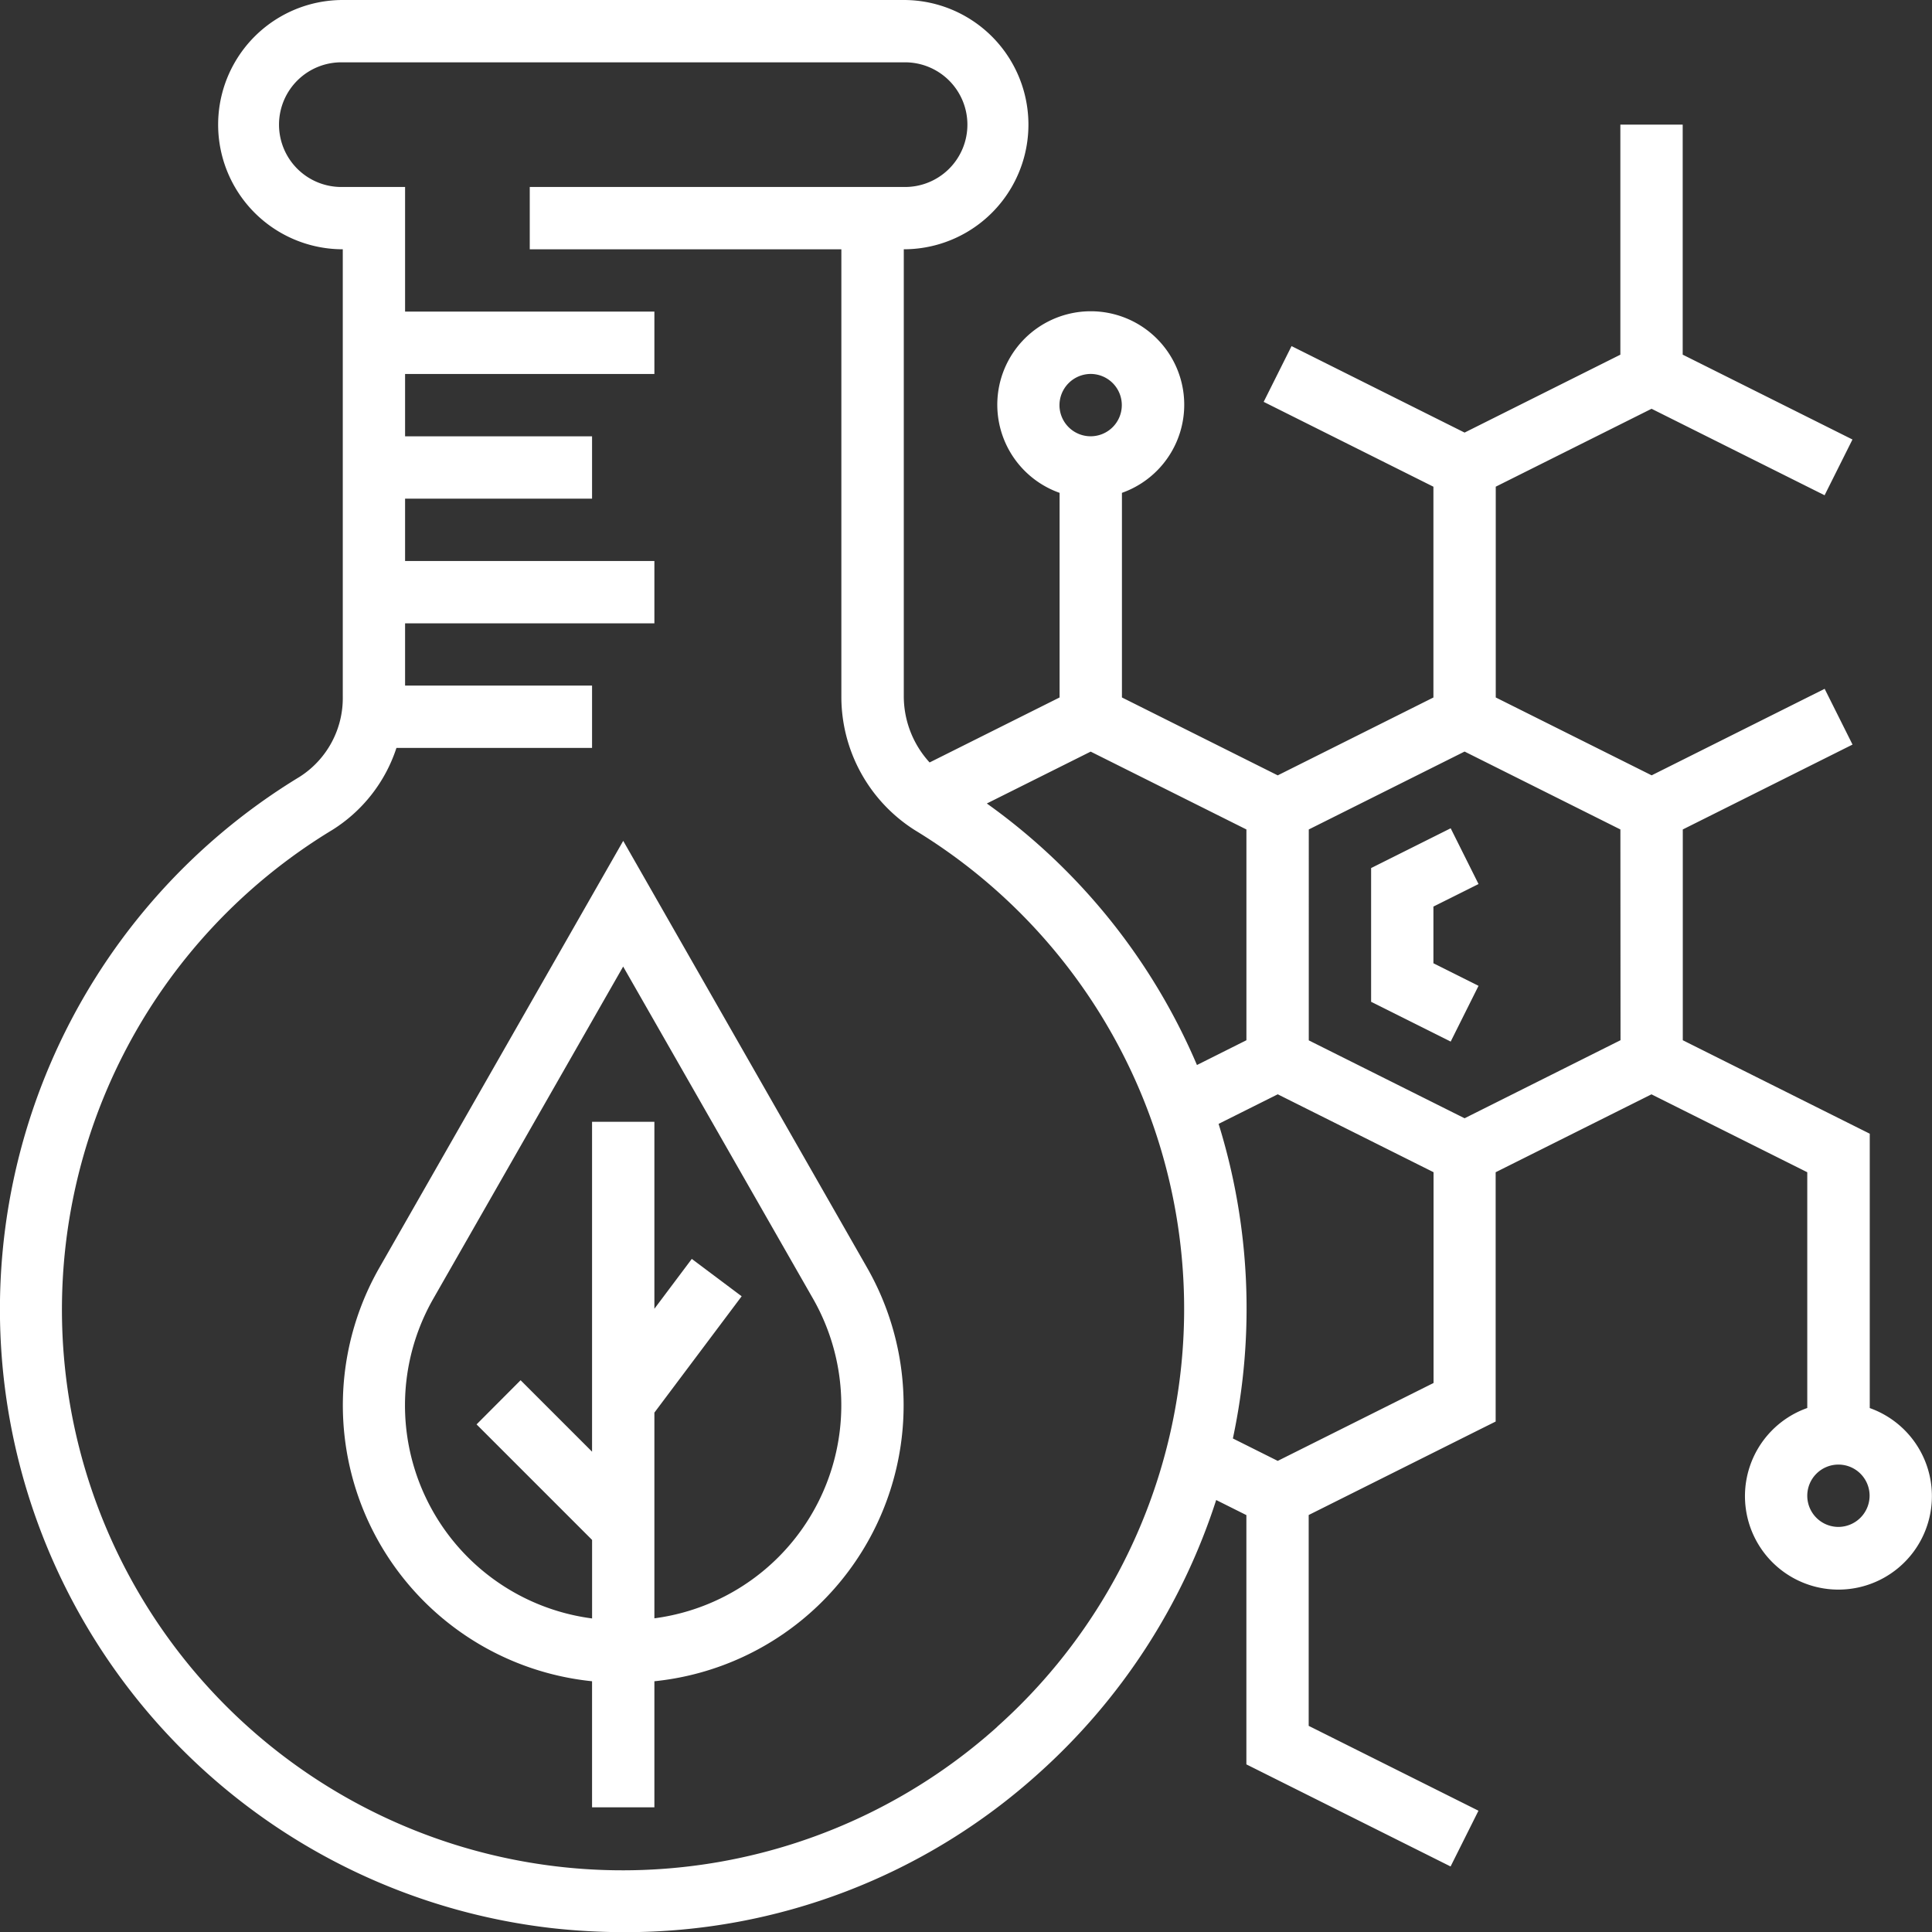 <svg xmlns="http://www.w3.org/2000/svg" width="61.678" height="61.68" viewBox="0 0 61.678 61.68">
  <rect x="0" y="0" width="61.678" height="61.68" fill="#333333" stroke="none"/>
  <g id="Grupo_269" data-name="Grupo 269" transform="translate(-626 -3718)">
    <path id="Caminho_274" data-name="Caminho 274" d="M96.961,215.871,89.175,229.5A8.856,8.856,0,0,0,95.966,242.7v4.024h1.99V242.7a8.856,8.856,0,0,0,6.792-13.2Zm.995,24.821v-6.568l2.786-3.714-1.592-1.193-1.194,1.592V224.84h-1.99v10.531l-2.281-2.281L92.279,234.5l3.688,3.688v2.507A6.861,6.861,0,0,1,90.9,230.484l6.059-10.6,6.06,10.6a6.861,6.861,0,0,1-5.065,10.207Zm0,0" transform="translate(548.935 3528.973)" fill="#fff"/>
    <path id="Caminho_275" data-name="Caminho 275" d="M355.437,214.4l-.889-1.78-2.54,1.27v4.27l2.54,1.27.889-1.78-1.44-.72v-1.811Zm0,0" transform="translate(317.764 3531.822)" fill="#fff"/>
    <path id="Caminho_276" data-name="Caminho 276" d="M59.7,44.95V36.193l-5.969-2.984V26.48l5.419-2.71-.89-1.78-5.523,2.762L47.76,22.266V15.537l4.974-2.487,5.524,2.761.89-1.78-5.42-2.709V3.979h-1.99v7.344L46.765,13.81l-5.524-2.761-.89,1.78,5.419,2.709v6.729L40.8,24.753l-4.974-2.487V15.734a2.984,2.984,0,1,0-1.99,0v6.532l-4.15,2.075a3.133,3.133,0,0,1-.824-2.135V7.958a3.979,3.979,0,1,0,0-7.958H10.952a3.979,3.979,0,1,0,0,7.958V22.238A2.981,2.981,0,0,1,9.574,24.8a19.885,19.885,0,0,0,8.06,36.755,20.937,20.937,0,0,0,2.3.128,19.668,19.668,0,0,0,13.234-5.071,19.926,19.926,0,0,0,5.667-8.725l.964.482v7.958l6.519,3.259.89-1.78-5.42-2.709V48.366l5.419-2.71.55-.274V37.423l4.974-2.487,4.974,2.487V44.95a2.984,2.984,0,1,0,1.99,0ZM39.8,26.48v6.729L38.221,34a19.758,19.758,0,0,0-6.708-8.349l3.315-1.656ZM34.827,11.938a.995.995,0,1,1-.995.995A1,1,0,0,1,34.827,11.938Zm-2.982,43.19A17.9,17.9,0,1,1,10.61,26.5a4.873,4.873,0,0,0,2.055-2.623H18.91v-1.99H12.941V19.9H20.9v-1.99H12.941v-1.99H18.91v-1.99H12.941v-1.99H20.9V9.948H12.941V5.969h-1.99a1.99,1.99,0,1,1,0-3.979H28.858a1.99,1.99,0,1,1,0,3.979H16.921v1.99h9.948V22.206a5.041,5.041,0,0,0,2.352,4.3,17.887,17.887,0,0,1,2.624,28.618ZM40.8,46.638l-1.432-.716a19.888,19.888,0,0,0-.456-10.043l1.888-.944,4.974,2.487v6.729Zm10.943-13.43L46.765,35.7l-4.974-2.487V26.48l4.974-2.487,4.974,2.487ZM58.7,48.746a.995.995,0,1,1,.995-.995A1,1,0,0,1,58.7,48.746Zm0,0" transform="translate(625.991 3718)" fill="#fff"/>
  </g>
</svg>
